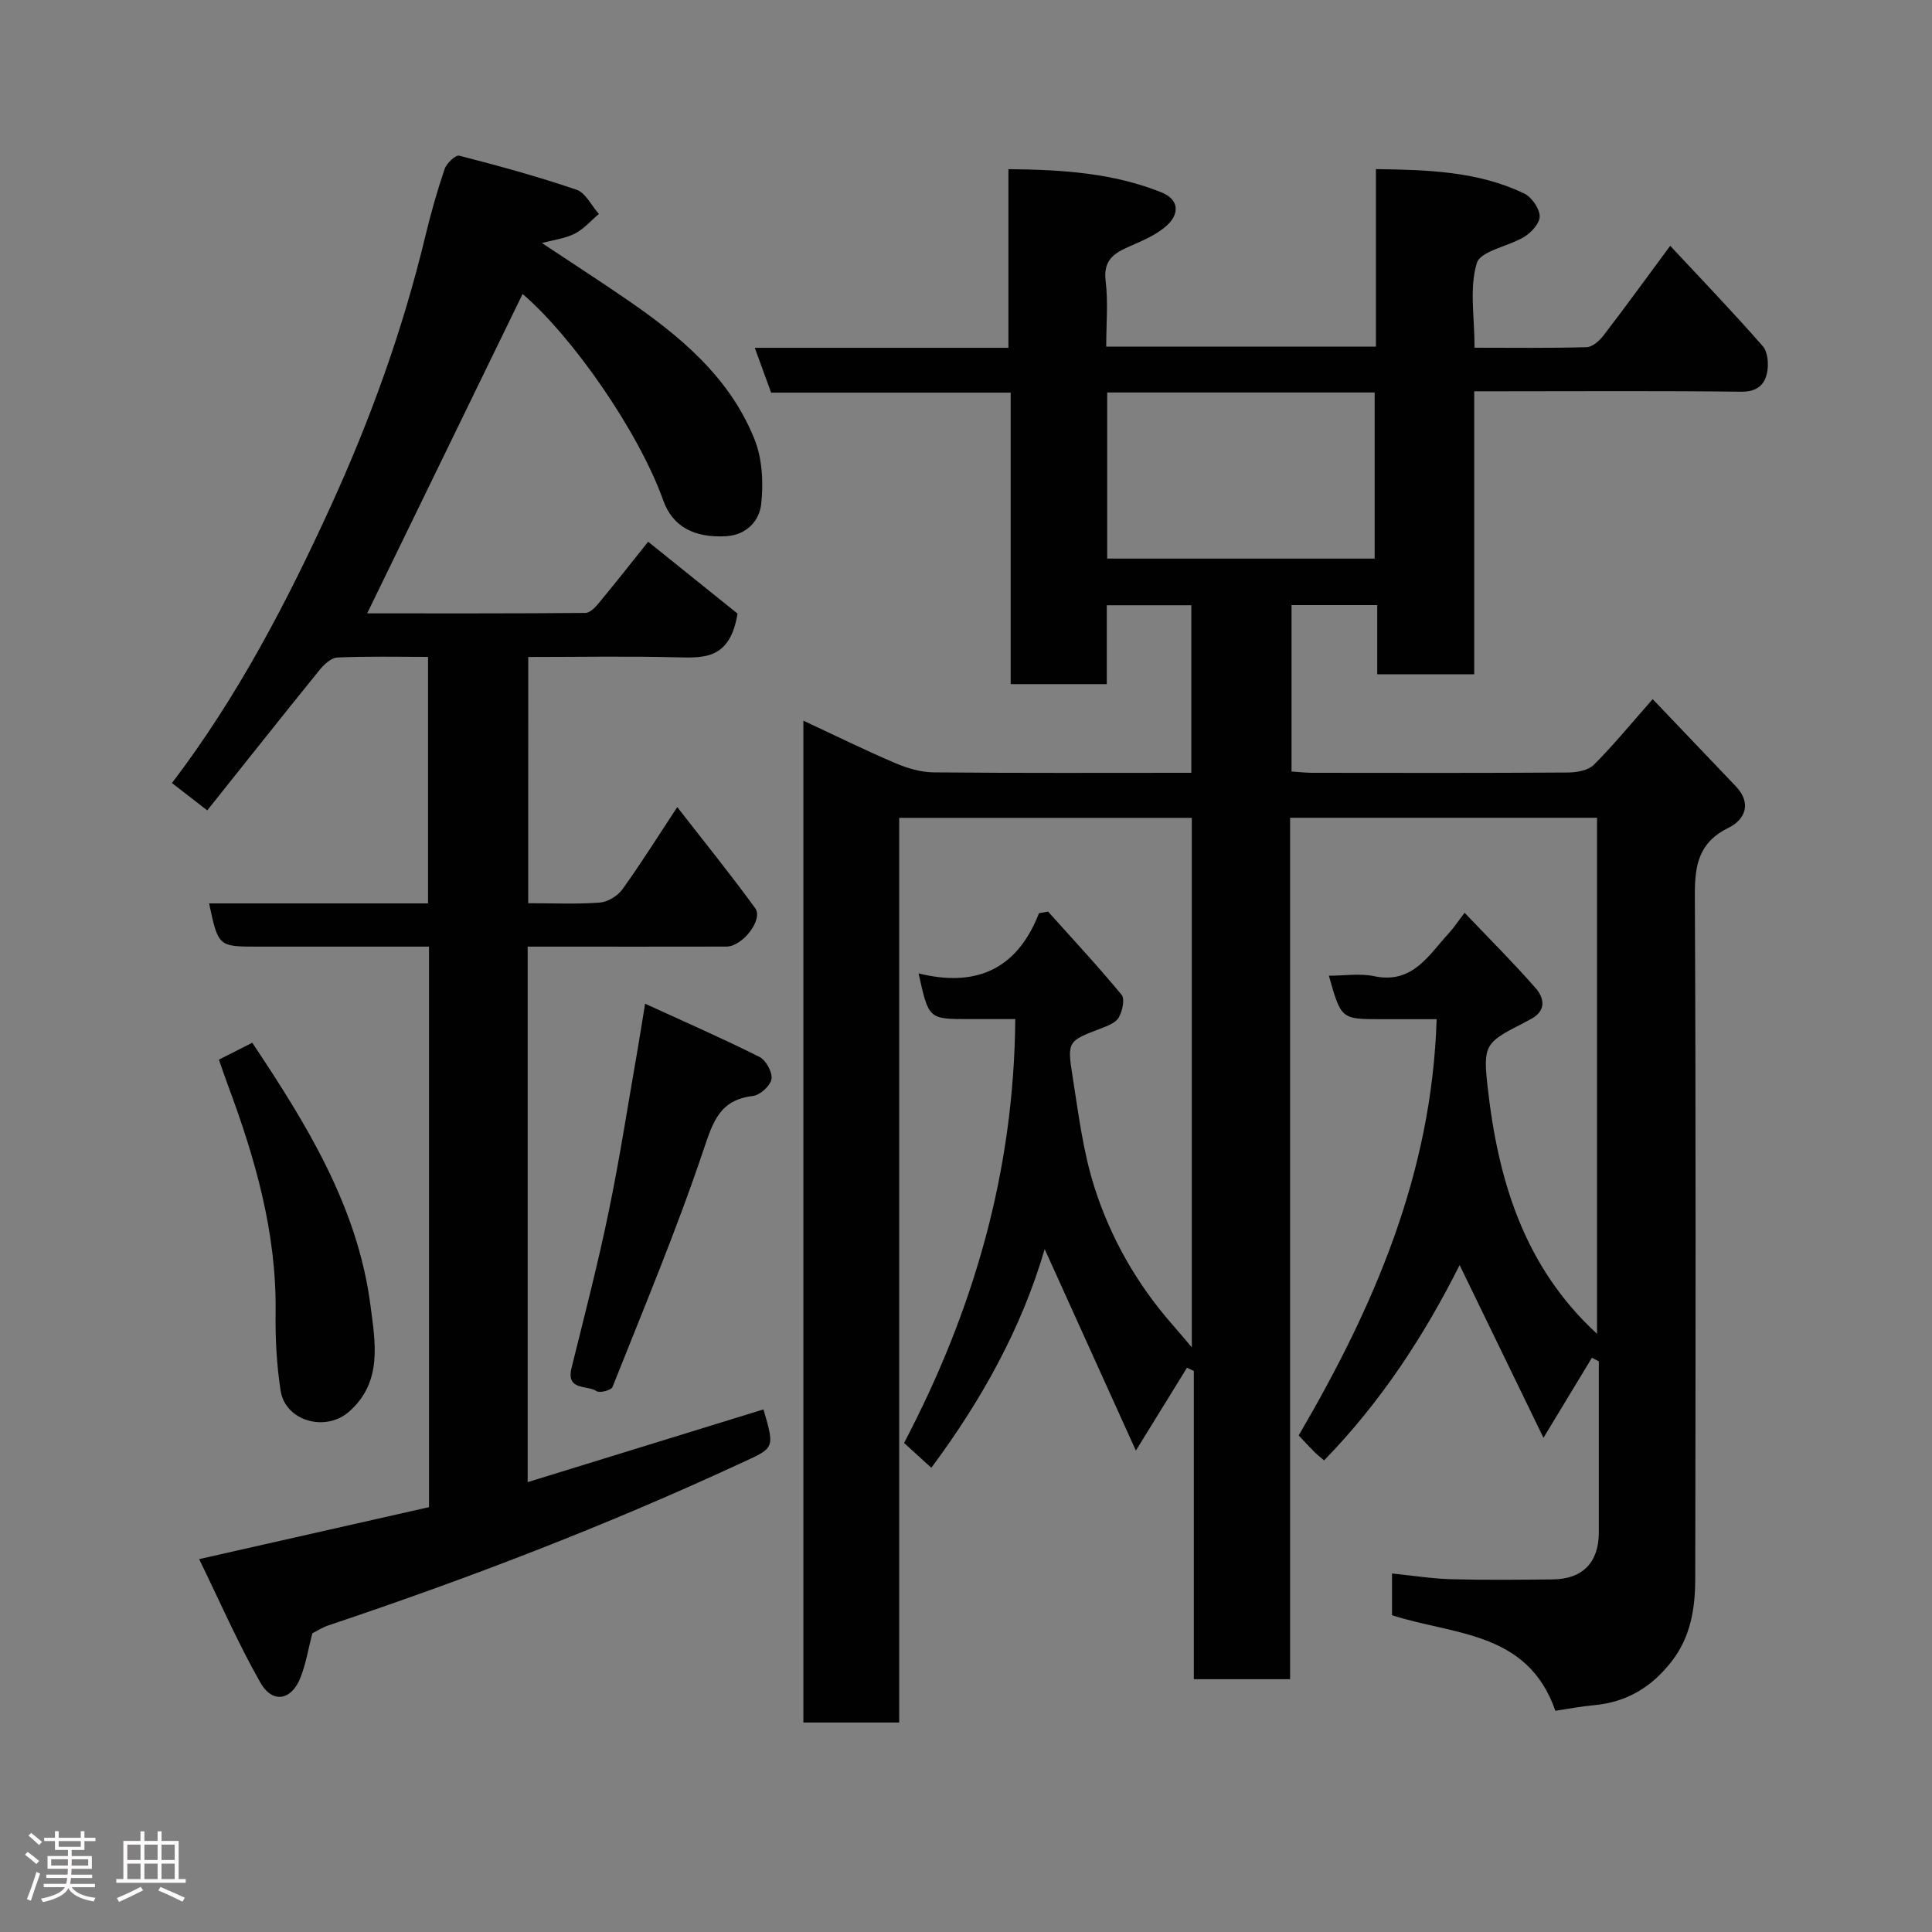 <svg enable-background="new 0 0 400 400" viewBox="0 0 400 400" xmlns="http://www.w3.org/2000/svg"><rect x="0" y="0" width="400" height="400" fill="#808080" stroke="none"/><path d="m5.17 384 .55-.58c.85.61 1.65 1.24 2.4 1.87l-.59.64c-.83-.73-1.62-1.38-2.36-1.93m1.22 9.53-.82-.34c.71-1.76 1.37-3.64 1.98-5.63.24.13.5.25.76.36-.6 1.67-1.24 3.54-1.92 5.61m-.5-13.5.57-.54c.56.44 1.31 1.06 2.26 1.87l-.64.64c-.68-.66-1.41-1.32-2.19-1.97m3.25.46h2.24v-1.36h.77v1.36h4.57v-1.36h.76v1.36h2.28v.69h-2.28v1.84h-2.64v1.26h4.18v2.64h-4.21c0 .45-.02.86-.05 1.21h4.32v.69h-4.38c-.04.34-.1.75-.19 1.22h5.15v.69h-4.82c.87 1.19 2.51 1.92 4.93 2.19-.17.31-.3.57-.37.76-2.77-.49-4.52-1.41-5.26-2.76-.56 1.26-2.3 2.23-5.24 2.9-.12-.24-.26-.48-.43-.72 2.73-.55 4.38-1.34 4.96-2.38h-4.38v-.69h4.65c.1-.38.17-.79.21-1.22h-4.32v-.69h4.4c.03-.34.05-.75.05-1.21h-4.2v-2.64h4.23v-1.26h-2.69v-1.84h-2.24zm1.46 4.46v1.29h3.45c.01-.4.02-.57.01-.53v-.32-.45h-3.46zm1.55-2.59h4.57v-1.19h-4.57zm6.11 2.59h-3.42v.77c-.02.19-.01.37-.02.53h3.44z" fill="#fcfafa"/><path d="m32.63 379.16h.82v1.98h3.54v7.89h1.46v.78h-14.37v-.78h1.46v-7.89h3.54v-1.98h.82v1.98h2.73zm-3.49 11.48.5.73c-1.61.82-3.28 1.63-5 2.41-.13-.27-.28-.55-.44-.82 1.75-.72 3.4-1.49 4.94-2.32m-2.78-5.55h2.73v-3.18h-2.73zm0 3.95h2.73v-3.2h-2.73zm3.54-3.95h2.73v-3.18h-2.73zm0 3.95h2.73v-3.2h-2.73zm7.89 4.68c-1.84-.92-3.51-1.7-5.02-2.32l.45-.73c1.89.8 3.57 1.55 5.04 2.23zm-1.62-11.81h-2.73v3.18h2.73zm-2.73 7.13h2.73v-3.2h-2.73z" fill="#fcfafa"/><g fill="#010102"><path d="m192.82 303.89c-2.23-2.03-3.95-3.59-5.64-5.14 14.37-27.43 22.77-56.13 23.02-87.76-3.53 0-6.62 0-9.71 0-8.22 0-8.22 0-10.31-9.46 11.57 2.87 20.31-.55 24.93-12.46.63-.11 1.25-.23 1.88-.34 5.11 5.71 10.35 11.32 15.22 17.23.72.87.17 3.39-.58 4.7-.63 1.1-2.32 1.74-3.67 2.26-6.84 2.61-7.06 2.61-5.9 9.91 1.22 7.71 2.17 15.58 4.53 22.97 3.33 10.44 8.74 19.99 16.04 28.32 1.25 1.42 2.45 2.88 4.12 4.83 0-36.88 0-73.09 0-109.62-20.1 0-40.15 0-60.58 0v187.3c-6.75 0-13.14 0-19.84 0 0-68.91 0-137.84 0-207.42 6.42 2.99 12.65 6.06 19.04 8.79 2.48 1.06 5.28 1.89 7.94 1.91 17.65.17 35.31.09 53.34.09 0-11.6 0-22.99 0-34.69-5.69 0-11.41 0-17.5 0v16.33c-6.75 0-13.14 0-19.9 0 0-19.95 0-39.89 0-60.35-16.76 0-33.16 0-49.6 0-1.2-3.29-2.23-6.13-3.38-9.28h52.51c0-12.22 0-24.28 0-36.99 11.2.11 21.68.79 31.71 4.82 3.73 1.5 3.58 4.46 1.3 6.65-2.14 2.05-5.15 3.31-7.95 4.53-3.26 1.41-5.46 2.9-4.93 7.17.54 4.39.12 8.9.12 13.58h55.84c0-12.07 0-24.13 0-36.76 10.87.15 21.11.48 30.64 5.02 1.56.74 3.15 3 3.27 4.67.1 1.38-1.66 3.38-3.11 4.28-3.29 2.05-9.12 2.92-9.91 5.49-1.58 5.16-.47 11.15-.47 17.52 7.69 0 15.44.11 23.19-.11 1.2-.03 2.66-1.32 3.5-2.41 4.57-5.96 8.99-12.05 13.82-18.58 6.46 6.94 12.99 13.72 19.18 20.8 1.06 1.22 1.23 3.8.86 5.55-.53 2.53-2.19 3.9-5.35 3.86-16.5-.2-33-.1-49.5-.09-1.8 0-3.6 0-5.77 0v58.6c-6.75 0-13.13 0-20.08 0 0-4.61 0-9.34 0-14.33-6.14 0-11.75 0-17.74 0v34.45c1.36.09 2.8.26 4.24.27 17.67.02 35.33.06 53-.06 1.82-.01 4.17-.43 5.34-1.59 4.07-4.06 7.72-8.54 12.19-13.6 5.68 5.96 11.43 12 17.2 18.03 3.38 3.54 1.92 6.92-1.48 8.59-6.22 3.06-7.02 7.77-6.99 14.01.22 47.16.16 94.33.08 141.5-.01 6.07-.91 11.98-4.89 17.1-4.15 5.35-9.32 8.44-16.05 9.06-2.74.25-5.46.78-8.02 1.16-5.73-16.56-21.13-15.65-33.82-19.79 0-2.55 0-5.17 0-8.64 4.23.43 8.24 1.08 12.25 1.19 6.99.19 14 .11 21 .04 6.23-.06 9.56-3.51 9.57-9.72.01-11.81 0-23.62 0-35.43-.48-.25-.95-.49-1.43-.74-3.1 5.13-6.21 10.25-10.03 16.57-5.9-12.16-11.61-23.92-17.36-35.76-7.27 14.49-16.24 28.3-28.06 40.44-.89-.77-1.53-1.26-2.09-1.83-1.04-1.05-2.04-2.14-3.17-3.34 15.52-26.55 27.57-54.13 28.56-86.18-4.31 0-7.91 0-11.51 0-8.26 0-8.26 0-10.8-9 3.23 0 6.42-.52 9.38.1 7.98 1.67 11.24-4.35 15.45-8.89.97-1.04 1.75-2.25 3.27-4.24 5.19 5.45 10.12 10.36 14.7 15.59 1.89 2.15 2.21 4.83-1.12 6.49-.59.29-1.15.64-1.74.94-7.68 3.86-8.02 4.58-7.06 13.16 2.17 19.29 7.56 37.15 22.64 50.99 0-35.55 0-71.04 0-106.84-21.07 0-42.12 0-63.55 0v178.35c-6.75 0-13.14 0-19.93 0 0-21.3 0-42.56 0-63.82-.47-.22-.95-.44-1.42-.66-3.22 5.22-6.44 10.44-10.58 17.15-6.56-14.49-12.73-28.11-18.88-41.71-4.8 16.44-13.13 31.36-23.47 45.27zm36.41-188.24h55.38c0-11.73 0-23.11 0-34.39-18.65 0-36.9 0-55.38 0z"/><path d="m109.36 187c5.18 0 10.01.23 14.8-.13 1.65-.12 3.71-1.36 4.69-2.73 3.79-5.25 7.23-10.76 11.37-17.04 5.65 7.27 11.08 13.97 16.14 20.94 1.71 2.35-2.64 7.93-5.95 7.94-12 .03-24 .01-36 .01-1.63 0-3.26 0-5.16 0v110.87c16.34-5.04 32.58-10.05 48.82-15.06 2.46 8.42 2.23 7.93-5.13 11.34-27.68 12.82-56.09 23.71-84.98 33.39-1.23.41-2.36 1.16-3.3 1.63-.8 3.1-1.3 6.19-2.4 9.05-1.87 4.86-5.82 5.61-8.36 1.14-4.63-8.15-8.39-16.78-12.67-25.55 16.65-3.76 32.09-7.25 47.59-10.76 0-38.78 0-77.07 0-116.05-5.52 0-10.95 0-16.38 0-6.33 0-12.66 0-19 0-8.24 0-8.24 0-10.15-8.95h45.33c0-16.99 0-33.71 0-51.04-6.24 0-12.52-.15-18.78.13-1.3.06-2.8 1.49-3.75 2.67-7.74 9.55-15.36 19.18-23.18 28.98-2.89-2.24-4.92-3.81-7.31-5.66 13.56-17.8 23.76-37.36 32.92-57.41 8.18-17.91 14.88-36.44 19.5-55.66 1.14-4.74 2.47-9.44 4.03-14.05.4-1.19 2.27-2.96 3.03-2.77 8.16 2.1 16.31 4.33 24.28 7.05 1.89.65 3.1 3.29 4.63 5.02-1.65 1.39-3.12 3.12-4.98 4.07-1.98 1.01-4.34 1.28-6.81 1.95 5.95 3.95 11.77 7.71 17.48 11.63 11.09 7.59 21.37 16.12 26.52 28.96 1.63 4.06 1.88 9.04 1.4 13.45-.38 3.43-2.98 6.42-7.31 6.66-6.51.35-11.01-1.93-12.97-7.41-5.11-14.3-18.79-33.89-29.12-42.75-10.68 21.94-21.41 43.99-32.18 66.13 14.62 0 29.9.04 45.18-.09.97-.01 2.11-1.22 2.85-2.13 3.76-4.55 7.41-9.19 10.14-12.61 6.68 5.37 13.17 10.58 18.51 14.88-1.55 9.45-6.85 9.19-12.52 9.05-10.14-.26-20.3-.07-30.81-.07-.01 16.94-.01 33.66-.01 50.98z"/><path d="m133.56 207.81c8.24 3.77 16.06 7.19 23.69 11.02 1.34.67 2.72 3.19 2.48 4.58s-2.37 3.33-3.85 3.5c-6.86.81-8.25 5.3-10.22 11.14-5.58 16.61-12.37 32.82-18.85 49.12-.26.67-2.66 1.29-3.3.85-1.91-1.31-6.36-.02-5.18-4.8 2.65-10.72 5.43-21.42 7.67-32.23 2.31-11.15 4.03-22.43 6-33.65.47-2.72.89-5.45 1.56-9.53z"/><path d="m45.32 219.39c2.48-1.26 4.51-2.28 6.91-3.5 11.24 16.85 21.89 34.05 24.5 54.59.93 7.33 2.57 15.69-4.52 21.84-4.85 4.21-13.13 1.9-14.11-4.39-.83-5.34-1.11-10.82-1.04-16.22.22-16.49-4.24-31.94-9.92-47.16-.61-1.66-1.18-3.33-1.82-5.16z"/></g></svg>